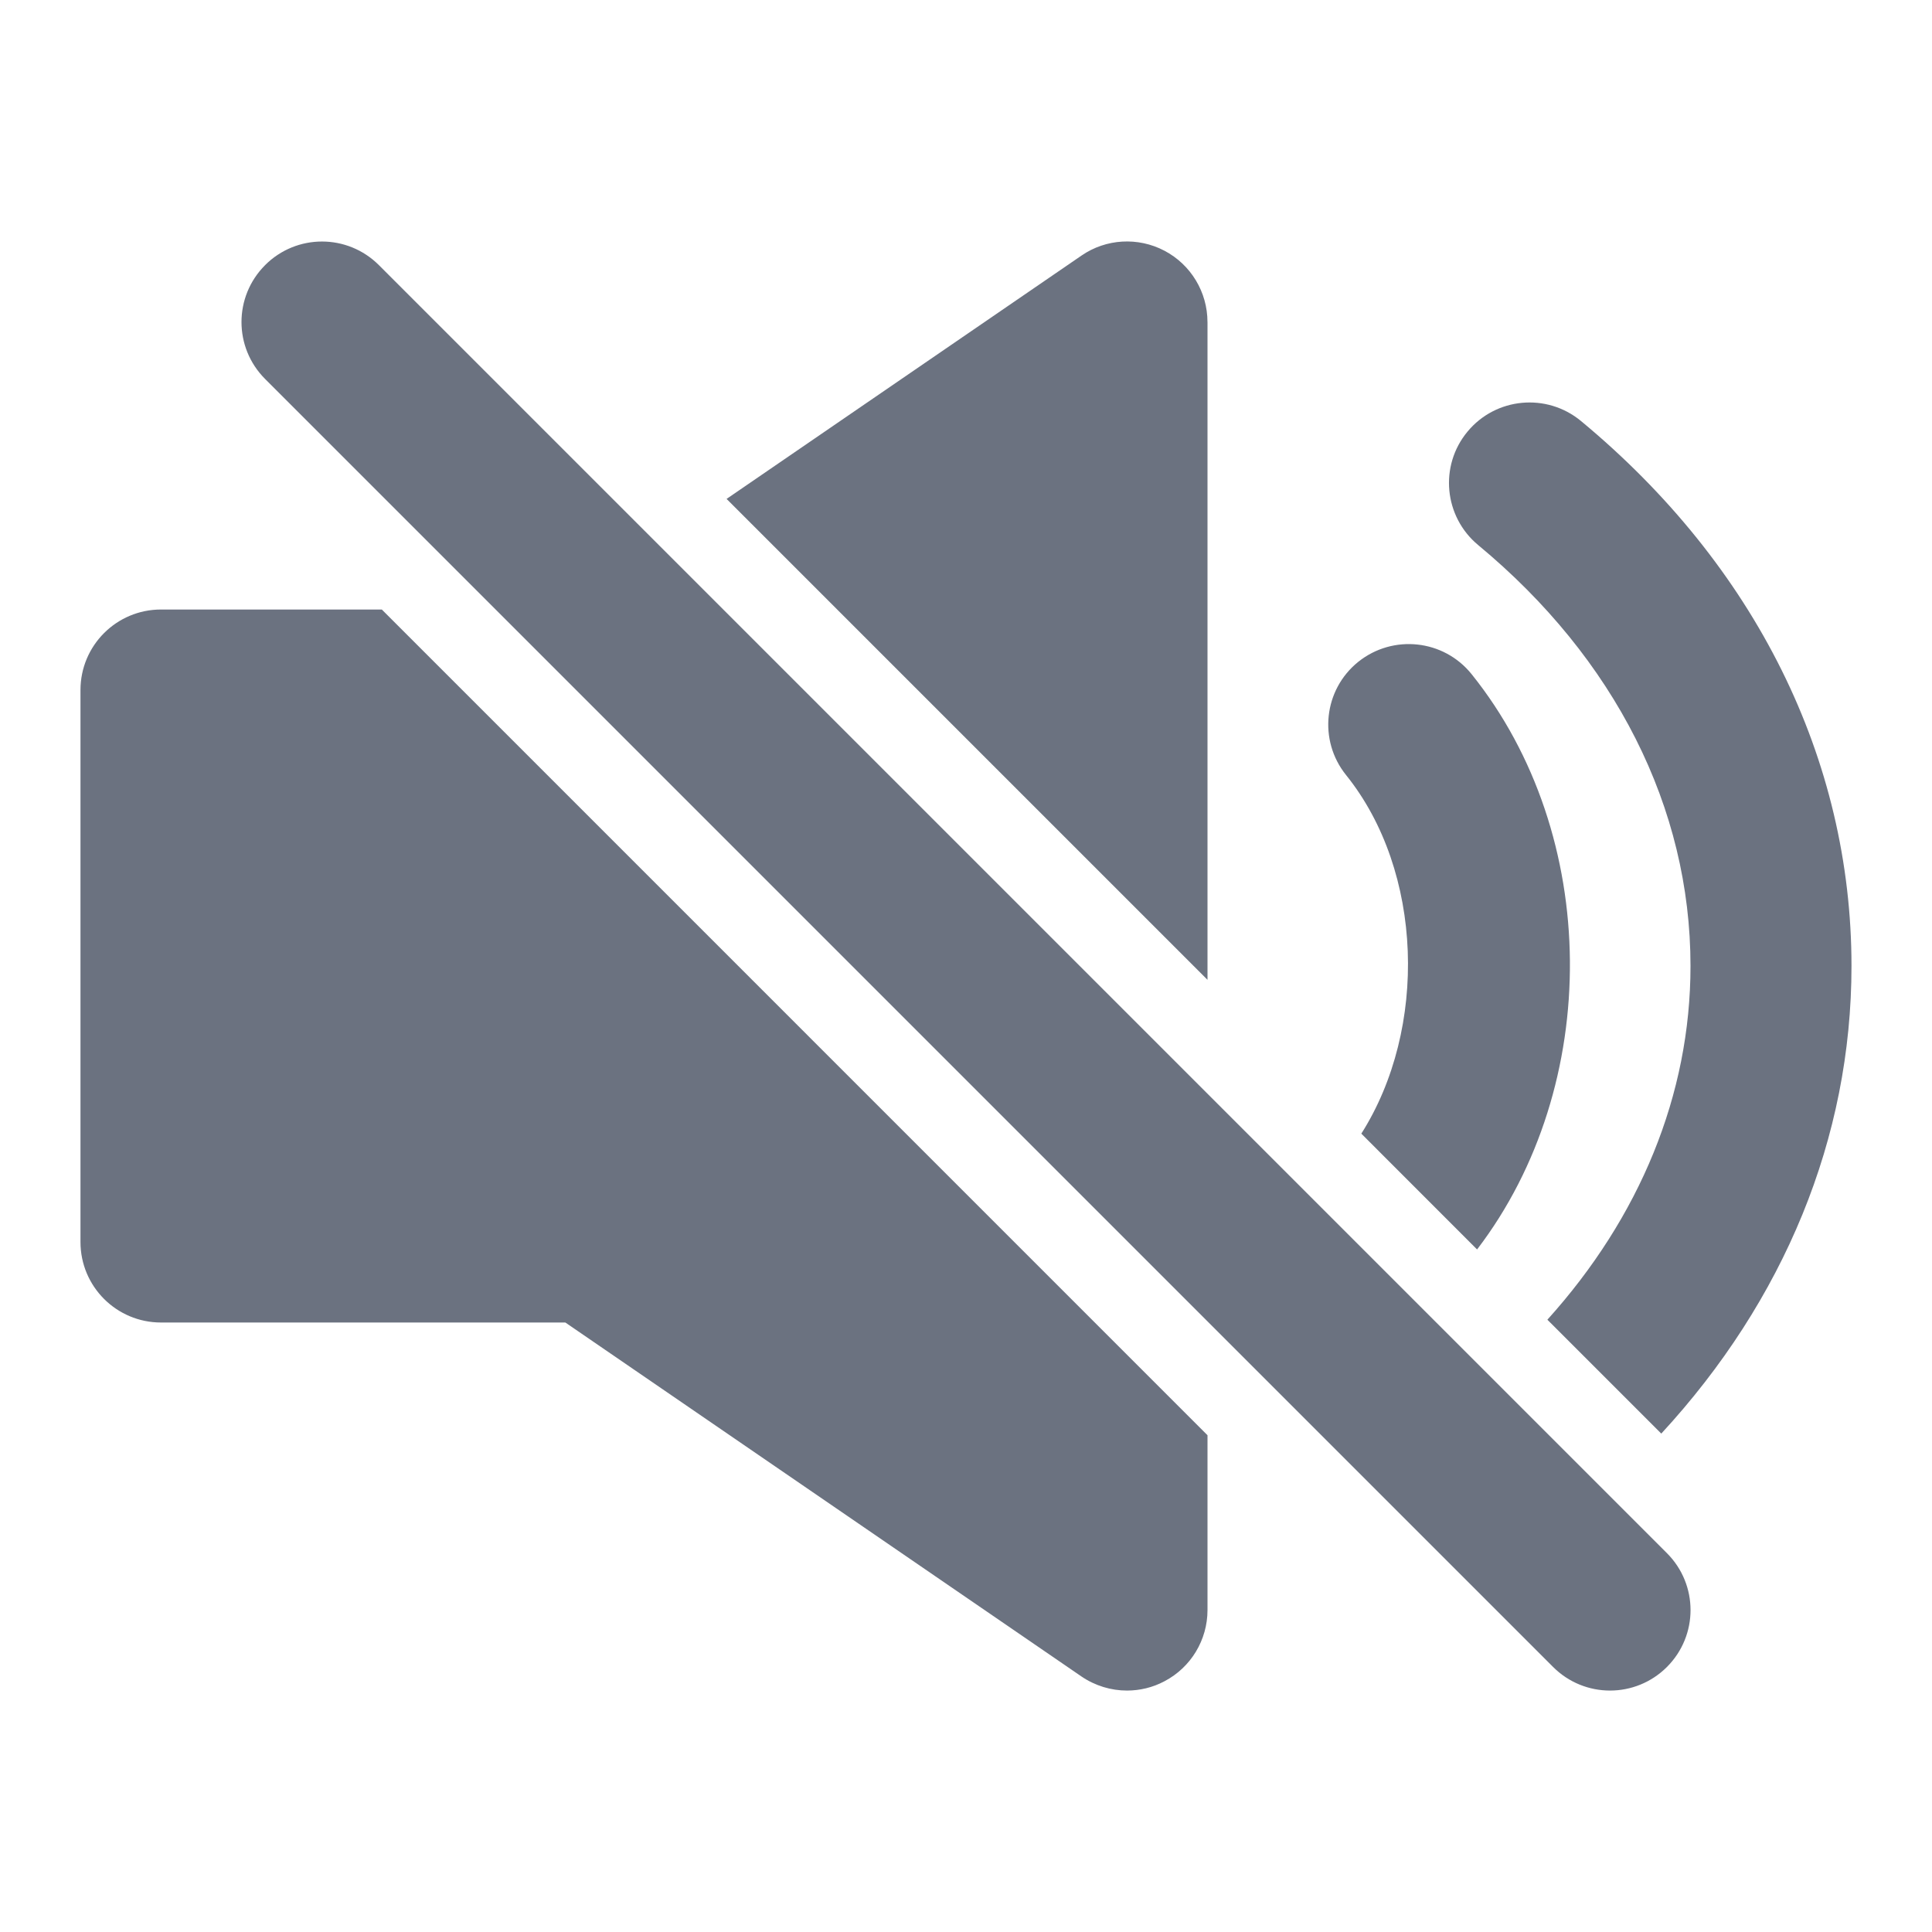 <svg fill="none" height="64" viewBox="0 0 64 64" width="64" xmlns="http://www.w3.org/2000/svg"><path clip-rule="evenodd" d="m40 10.666v21.792l-15.931-15.931 11.757-8.061c.813-.56 1.872-.621 2.749-.16.875.461 1.424 1.371 1.424 2.36zm16 21.334c0 4.264-1.68 8.323-4.741 11.717l3.773 3.773c4.069-4.411 6.301-9.792 6.301-15.491 0-6.851-3.184-13.267-8.965-18.056-1.136-.936-2.816-.779-3.755.355-.941 1.133-.781 2.816.352 3.757 4.536 3.757 7.035 8.707 7.035 13.944zm-10.905 5.553 3.835 3.837c4.155-5.435 4.107-13.725-.184-19.061-.925-1.147-2.603-1.325-3.752-.405-1.147.923-1.328 2.6-.405 3.749 2.568 3.189 2.715 8.403.507 11.88zm-32.447-17.362h-7.315c-1.472 0-2.667 1.192-2.667 2.667v18.285c0 1.475 1.195 2.667 2.667 2.667h13.395l17.096 11.725c.453.309.981.467 1.509.467.427 0 .853-.101 1.243-.309.875-.459 1.424-1.368 1.424-2.357v-5.792zm-3.867-11.408c1.043-1.043 2.728-1.043 3.771 0l42.667 42.667c1.043 1.043 1.043 2.728 0 3.771-.52.52-1.203.781-1.885.781-.683 0-1.365-.261-1.885-.781l-42.667-42.667c-1.043-1.043-1.043-2.728 0-3.771z" fill="#6b7280" fill-rule="evenodd"/></svg>